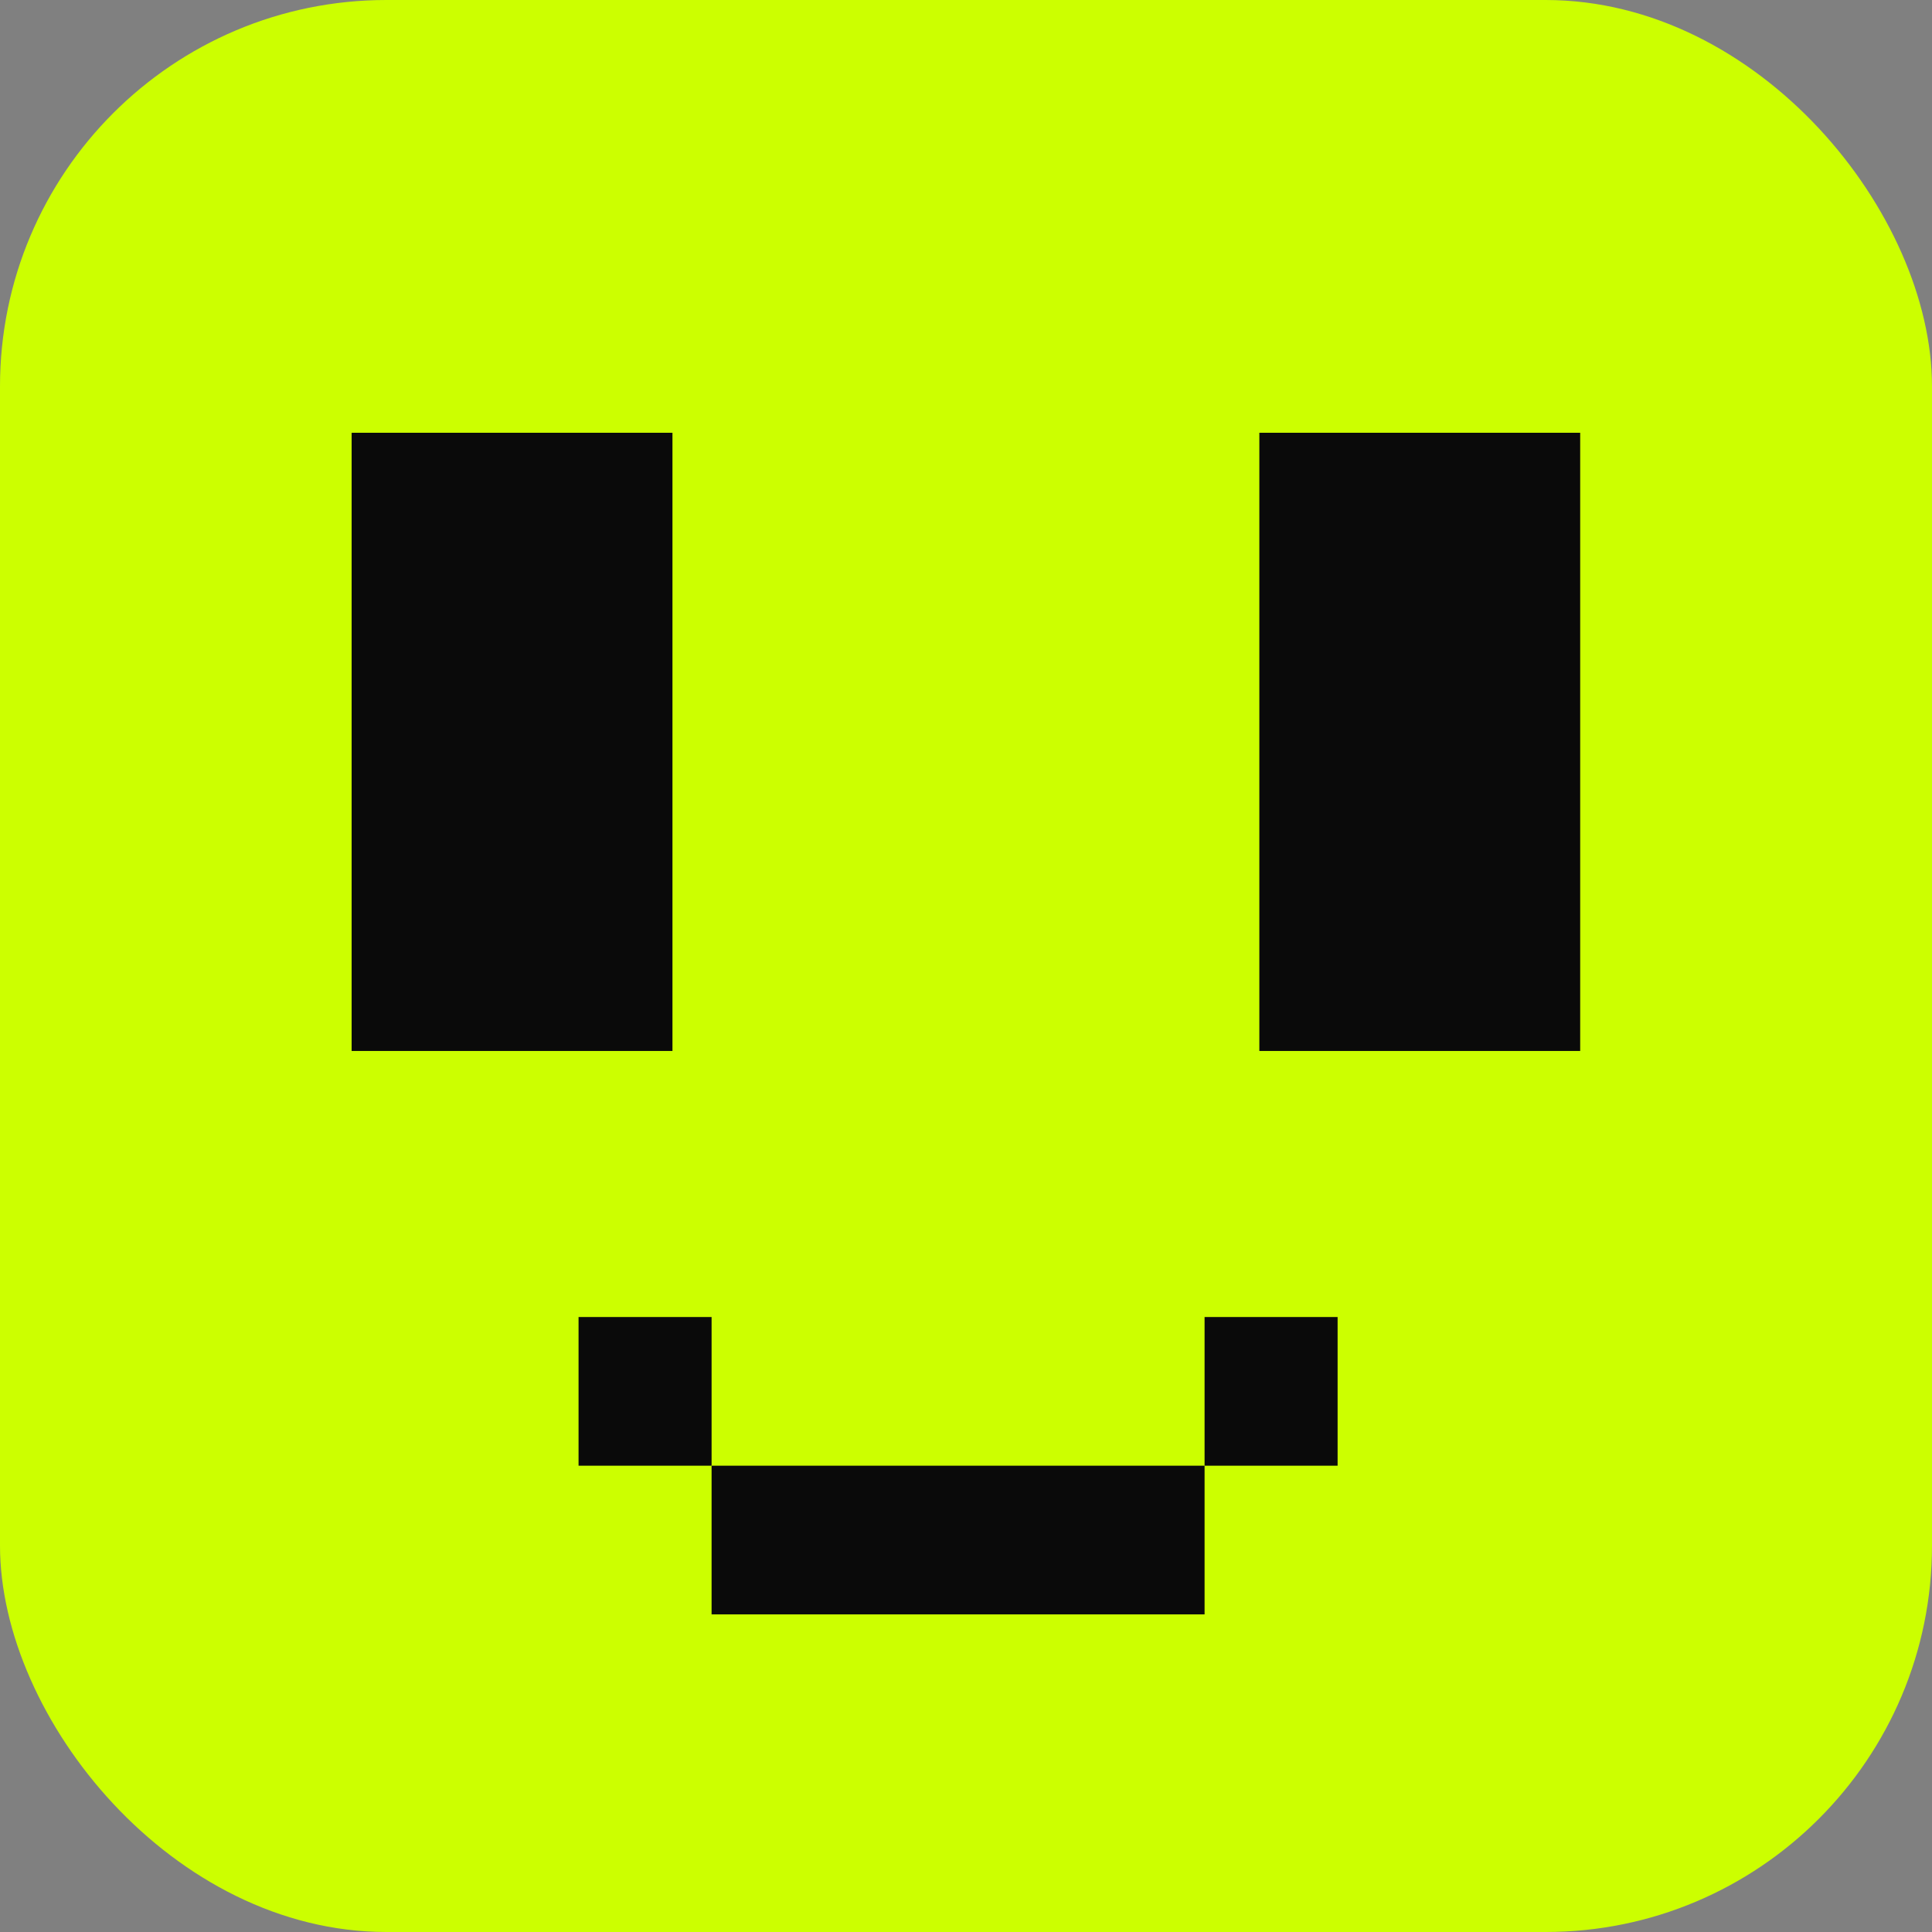 <svg width="500" height="500" viewBox="0 0 500 500" fill="none" xmlns="http://www.w3.org/2000/svg">
<rect x="0" y="0" width="500" height="500" fill="#808080" stroke="none"/>
<rect width="500" height="500" rx="100" fill="#CCFF00"/>
<rect x="91" y="112" width="83.032" height="159.988" fill="#0A0A0A"/>
<rect x="325.919" y="112" width="83.032" height="159.988" fill="#0A0A0A"/>
<rect x="311.743" y="340.844" width="34.428" height="38.478" fill="#0A0A0A"/>
<rect x="149.73" y="340.844" width="34.428" height="38.478" fill="#0A0A0A"/>
<rect x="184.157" y="379.322" width="127.585" height="38.478" fill="#0A0A0A"/>
</svg>
